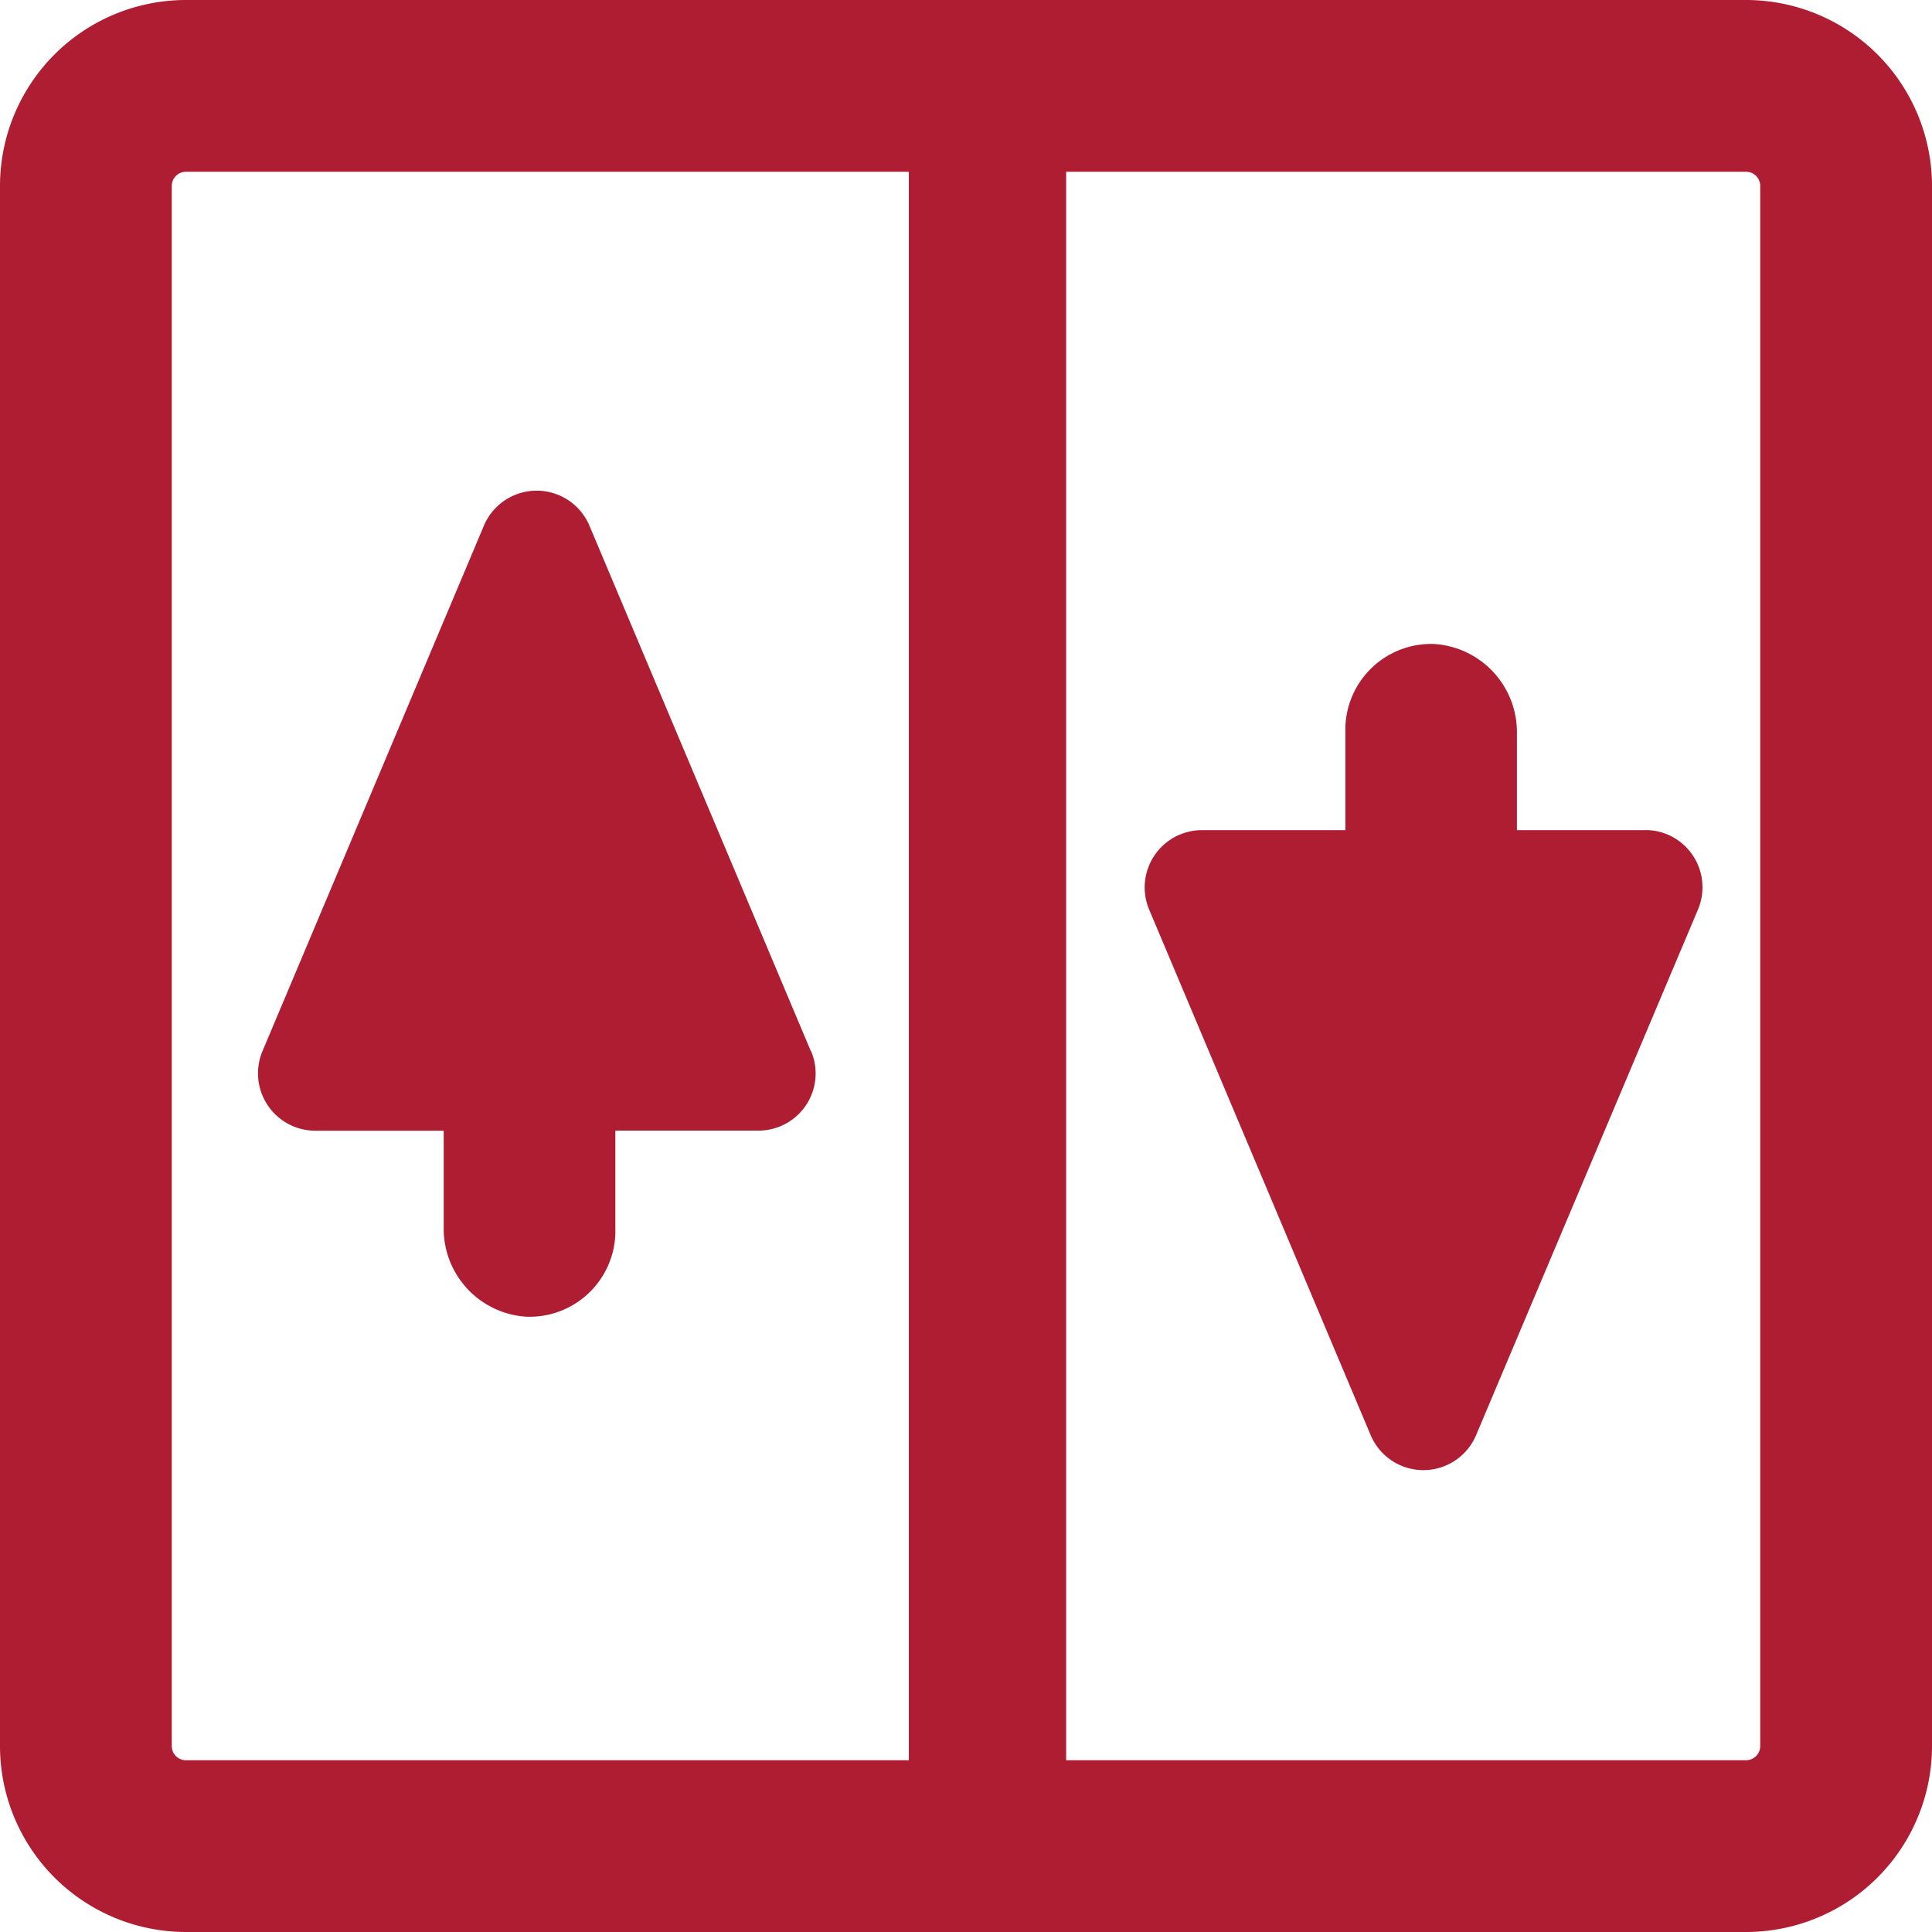 <svg id="Layer_2" data-name="Layer 2" xmlns="http://www.w3.org/2000/svg" width="85" height="85" viewBox="0 0 85 85">
  <g id="MenuElevator" transform="translate(0)">
    <g id="图层_2" data-name="图层 2">
      <g id="图层_1-2" data-name="图层 1-2">
        <g id="elevator">
          <path id="Path_2930" data-name="Path 2930" d="M173.725,93.517h-5.668V89.264a3.888,3.888,0,0,0-3.652-3.938,3.778,3.778,0,0,0-3.895,3.652v4.539H154.2a2.52,2.52,0,0,0-2.324,3.493l9.742,23.113a2.517,2.517,0,0,0,4.648,0l9.758-23.116a2.52,2.52,0,0,0-1.345-3.3,2.484,2.484,0,0,0-.956-.193Z" transform="translate(-101.319 -56.994)" fill="#ae1d32"/>
          <path id="Path_2931" data-name="Path 2931" d="M58.513,89.673,48.774,66.56a2.52,2.52,0,0,0-4.648,0L34.387,89.673a2.523,2.523,0,0,0,2.3,3.5H42.36v4.25a3.881,3.881,0,0,0,3.652,3.935,3.779,3.779,0,0,0,3.9-3.652V93.169h6.309a2.513,2.513,0,0,0,2.3-3.5Z" transform="translate(-22.839 -43.427)" fill="#ae1d32"/>
          <path id="Path_2932" data-name="Path 2932" d="M76.815,0H8.185A8.185,8.185,0,0,0,0,8.185V76.815A8.185,8.185,0,0,0,8.185,85H76.815A8.185,8.185,0,0,0,85,76.815h0V8.185A8.185,8.185,0,0,0,76.815,0ZM7.557,76.815V8.185a.624.624,0,0,1,.628-.628h31.8V77.443H8.185a.624.624,0,0,1-.628-.628Zm69.886,0a.624.624,0,0,1-.628.628H46.906V7.557H76.815a.624.624,0,0,1,.628.628Z" transform="translate(0 0)" fill="#ae1d32"/>
        </g>
      </g>
    </g>
  </g>
</svg>
